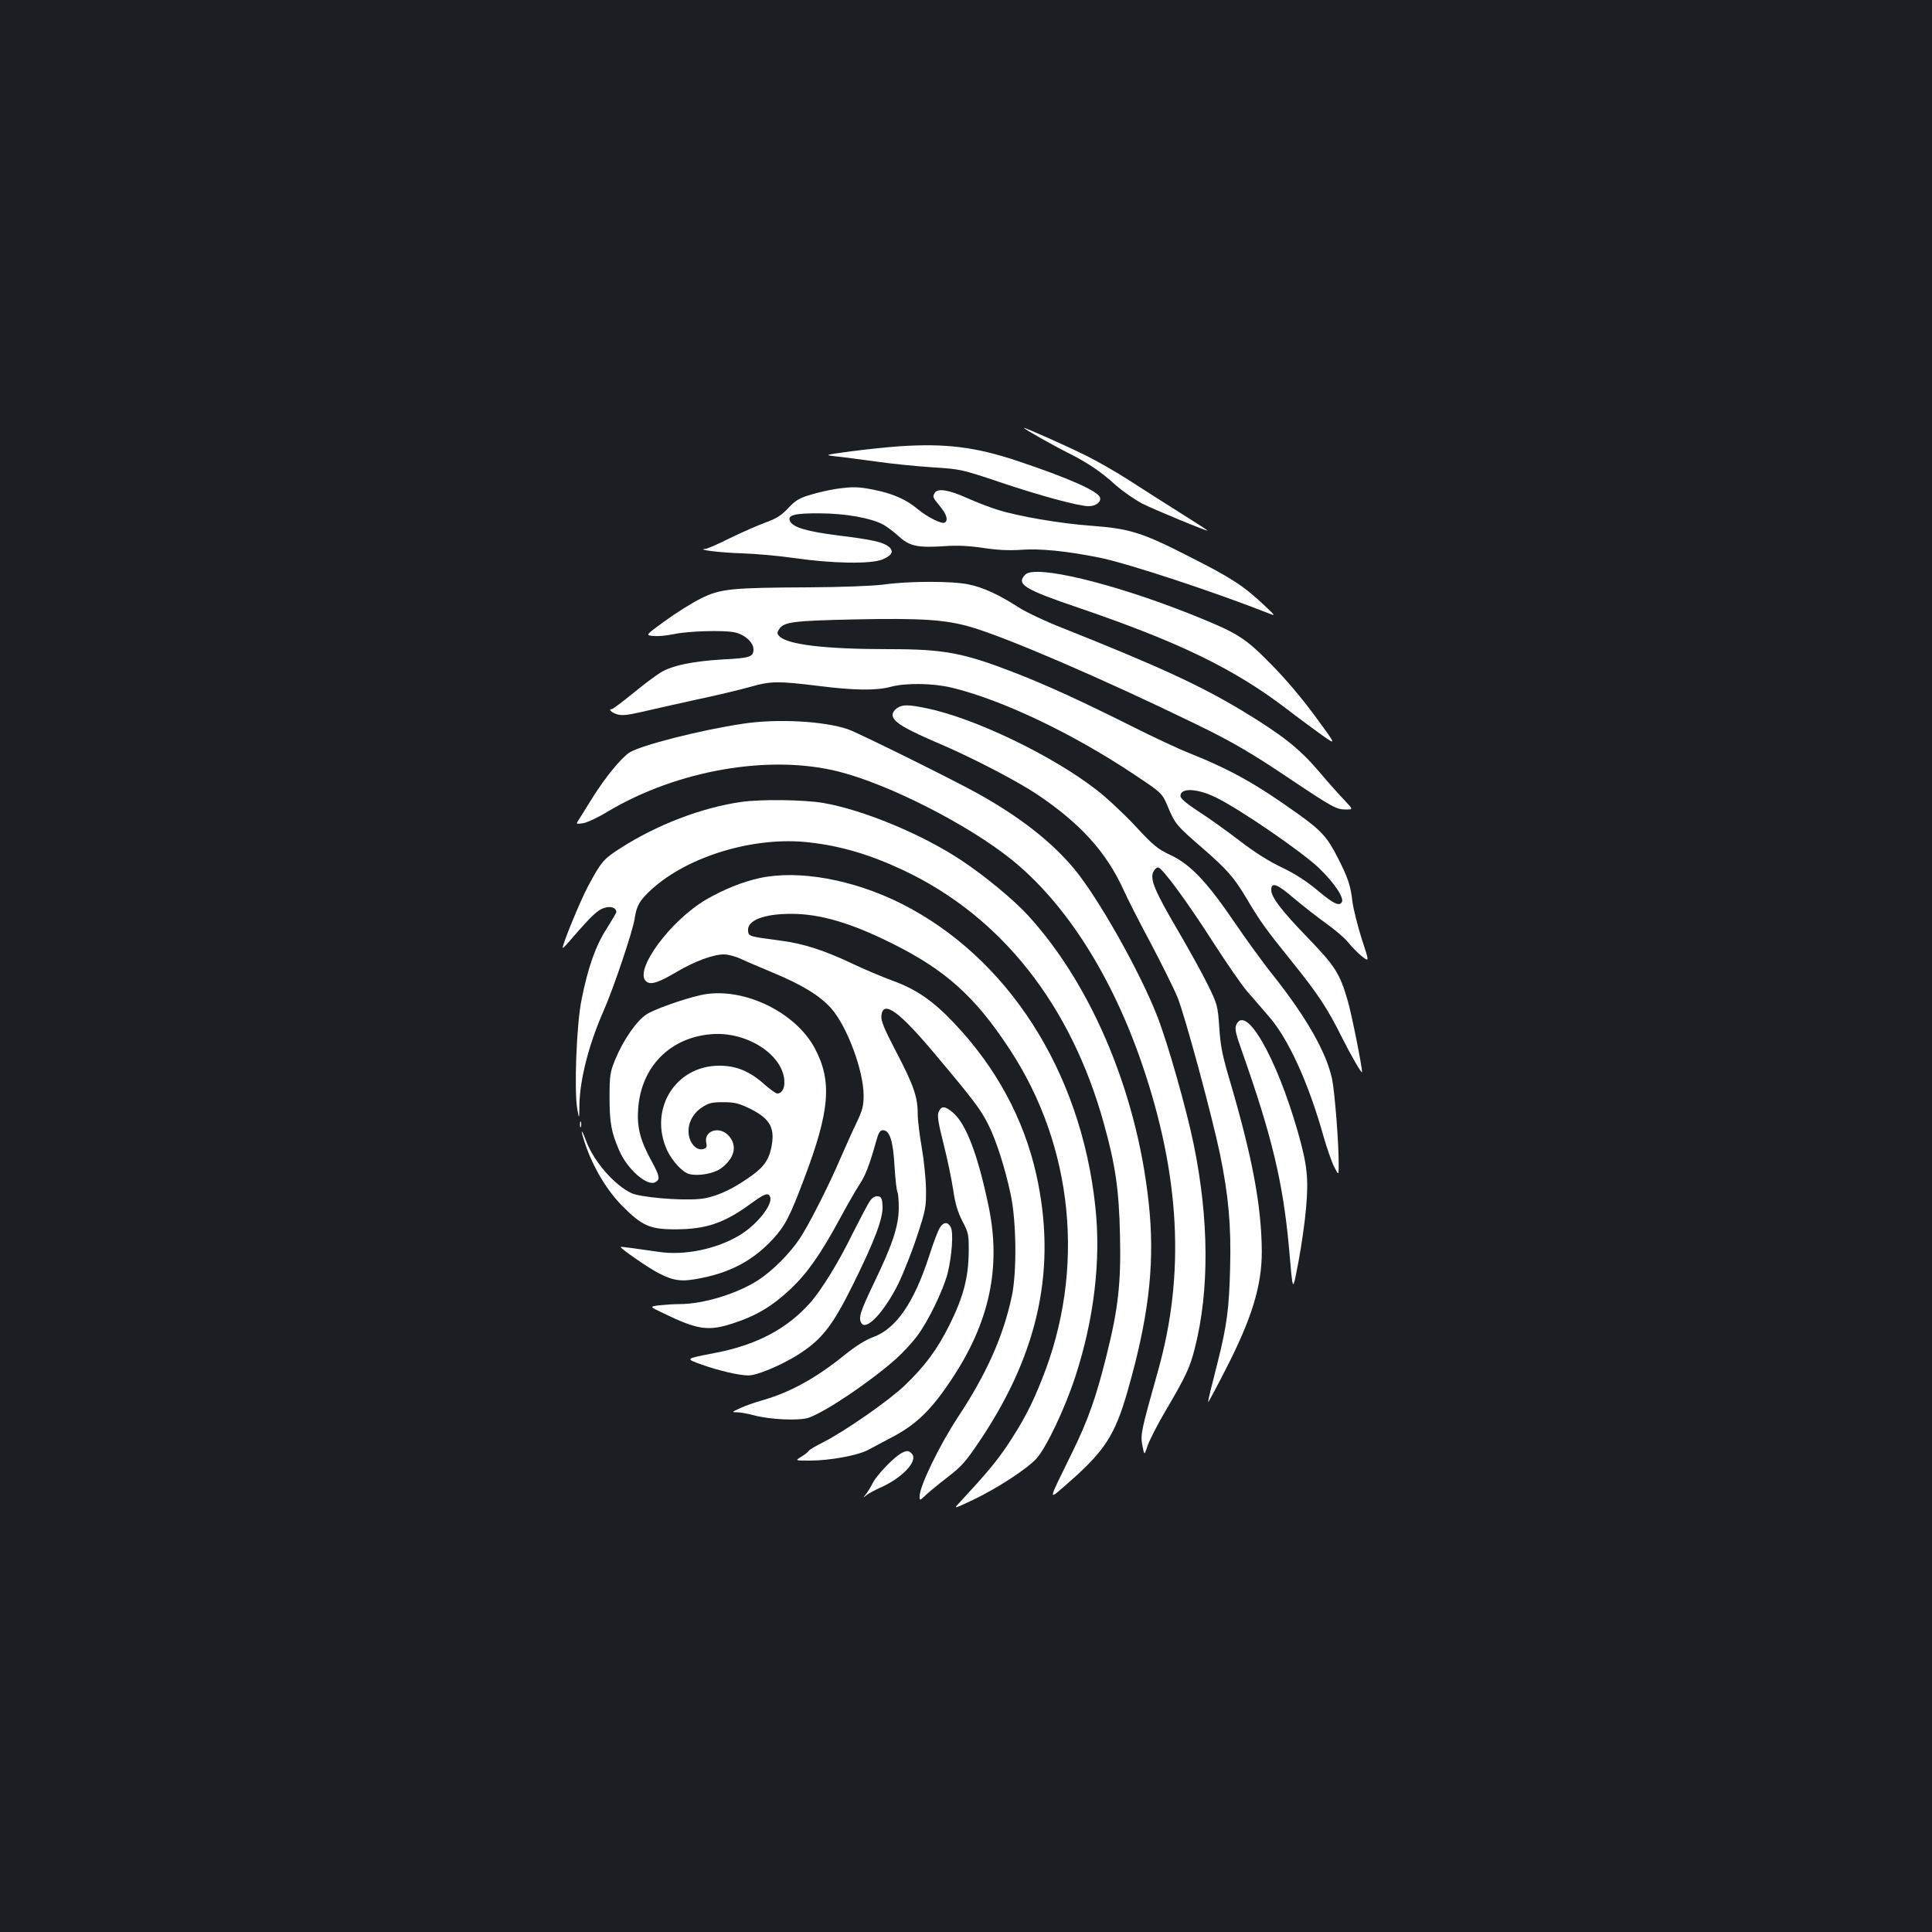 <?xml version="1.0" standalone="no"?>
<!DOCTYPE svg PUBLIC "-//W3C//DTD SVG 20010904//EN"
 "http://www.w3.org/TR/2001/REC-SVG-20010904/DTD/svg10.dtd">
<svg version="1.0" xmlns="http://www.w3.org/2000/svg"
 width="1000pt" height="1000pt" viewBox="0 0 1000 1000"
 preserveAspectRatio="xMidYMid meet">
<rect width="100%" height="100%" fill="#1b1f23"/>
<g transform="translate(0,1000) scale(0.1,-0.1)"
fill="#ffffff" stroke="none">
<path d="M5300 7785 c0 -5 150 -90 230 -130 101 -51 168 -96 245 -166 36 -32
98 -75 138 -96 64 -32 337 -145 337 -139 0 2 -64 43 -142 92 -78 49 -196 124
-262 167 -67 43 -166 100 -221 127 -104 52 -325 150 -325 145z"/>
<path d="M4655 7690 c-60 -4 -173 -16 -250 -26 -139 -19 -140 -19 -80 -26 33
-3 128 -16 210 -27 83 -12 215 -25 295 -30 141 -9 150 -11 340 -75 217 -73
414 -126 465 -126 38 0 67 23 58 46 -12 33 -166 101 -423 187 -221 74 -376 93
-615 77z"/>
<path d="M4325 7469 c-33 -5 -91 -18 -130 -30 -58 -17 -78 -29 -115 -69 -36
-38 -61 -54 -119 -75 -40 -15 -123 -51 -184 -81 -60 -30 -117 -55 -126 -55
-52 -4 84 -20 189 -23 69 -2 193 -13 275 -25 193 -28 393 -31 452 -7 52 22 62
44 31 68 -31 23 -85 35 -263 57 -157 20 -229 41 -245 72 -18 33 22 43 155 42
131 -1 255 -23 320 -55 22 -11 61 -40 86 -63 56 -52 97 -61 237 -52 64 5 128
2 201 -9 71 -11 134 -14 192 -10 102 8 238 -6 409 -40 148 -30 602 -180 880
-290 33 -13 31 -11 -25 42 -109 102 -168 141 -385 251 -250 128 -313 147 -515
162 -154 11 -372 48 -480 82 -39 12 -110 39 -159 61 -93 42 -151 52 -167 28
-13 -22 -12 -24 26 -70 35 -42 44 -73 25 -85 -15 -9 -90 28 -140 70 -57 48
-127 80 -223 99 -83 17 -111 18 -202 5z"/>
<path d="M5307 7026 c-49 -50 -7 -76 276 -172 518 -177 802 -314 1075 -522 62
-48 147 -110 187 -139 73 -51 73 -51 -38 100 -69 94 -157 198 -232 273 -134
136 -170 158 -412 255 -405 161 -804 257 -856 205z"/>
<path d="M4570 6974 c-56 -7 -213 -13 -380 -14 -408 -2 -460 -7 -563 -58 -46
-23 -129 -75 -185 -116 -102 -74 -102 -74 -60 -78 23 -2 71 2 107 10 75 16
257 21 313 9 53 -11 98 -52 98 -88 0 -39 -18 -45 -155 -52 -159 -9 -270 -32
-329 -70 -27 -17 -92 -66 -144 -109 -53 -43 -100 -78 -104 -78 -21 0 -4 -18
25 -27 26 -8 54 -5 132 13 55 13 186 42 290 65 105 22 227 52 273 65 100 29
141 29 346 4 189 -24 301 -25 376 -5 78 21 218 19 315 -4 262 -63 628 -238
946 -450 144 -96 144 -96 174 -167 37 -88 44 -97 177 -212 130 -113 165 -153
230 -262 71 -120 97 -156 233 -325 138 -171 187 -246 262 -397 45 -90 103
-190 103 -177 0 30 -55 306 -75 372 -40 138 -65 177 -204 321 -140 145 -191
212 -191 250 0 43 31 31 118 -44 45 -38 119 -96 165 -129 47 -33 99 -78 116
-100 18 -22 49 -54 70 -71 39 -30 39 -30 -1 91 -21 67 -43 154 -48 193 -9 81
-23 123 -73 221 -56 111 -86 145 -211 234 -212 152 -346 227 -558 312 -54 21
-189 84 -300 140 -264 132 -432 209 -598 274 -272 106 -370 125 -659 125 -330
0 -522 23 -566 66 -14 14 -14 19 -2 38 25 37 71 43 392 50 344 7 467 -1 599
-39 188 -55 681 -267 1166 -503 189 -92 284 -147 498 -291 211 -141 230 -151
279 -151 37 0 37 0 -8 48 -25 26 -86 94 -134 151 -100 117 -187 186 -395 312
-217 131 -441 234 -932 429 -87 34 -188 82 -225 106 -103 66 -182 103 -259
119 -84 18 -309 18 -444 -1z m1720 -1100 c120 -57 444 -279 537 -367 79 -76
132 -155 118 -177 -14 -22 -44 -7 -125 61 -57 48 -118 87 -185 119 -64 30
-142 79 -217 137 -65 50 -160 118 -213 152 -64 42 -95 68 -95 81 0 43 84 40
180 -6z"/>
<path d="M4642 6334 c-12 -8 -22 -23 -22 -33 0 -37 56 -71 267 -161 155 -67
383 -186 480 -251 225 -151 358 -298 447 -492 19 -43 82 -167 140 -275 57
-108 121 -236 141 -285 38 -93 178 -611 220 -812 44 -216 58 -369 52 -590 -5
-206 -17 -297 -63 -480 -14 -55 -31 -125 -39 -155 -7 -30 -13 -56 -11 -57 1
-1 41 73 88 165 138 268 190 438 189 618 -2 233 -48 479 -162 869 -42 140 -52
191 -58 287 -8 113 -10 120 -59 220 -28 57 -98 184 -156 283 -118 201 -144
263 -127 301 6 13 17 24 25 24 21 0 150 -176 289 -393 65 -101 142 -213 172
-248 31 -35 82 -95 115 -133 99 -114 203 -342 280 -616 18 -63 43 -135 56
-160 23 -45 23 -45 23 10 1 106 -20 374 -34 444 -29 137 -130 316 -304 536
-51 63 -142 189 -204 280 -141 207 -227 297 -328 344 -66 31 -88 48 -184 152
-60 64 -150 148 -200 186 -229 178 -633 372 -879 422 -95 20 -126 20 -154 0z"/>
<path d="M3845 6254 c-226 -34 -528 -112 -587 -149 -45 -30 -128 -132 -195
-240 -27 -44 -57 -92 -66 -106 -17 -25 -17 -25 21 -20 20 3 78 30 127 60 360
215 839 298 1197 207 260 -66 666 -273 891 -453 282 -226 522 -603 679 -1063
196 -574 223 -1085 82 -1585 -88 -313 -92 -331 -81 -387 10 -52 10 -52 27 -1
9 27 50 108 92 179 107 182 127 225 153 328 75 297 73 664 -6 1051 -38 185
-134 524 -189 665 -90 231 -306 614 -431 764 -118 141 -283 270 -504 392 -132
73 -613 311 -665 329 -124 43 -368 56 -545 29z"/>
<path d="M3835 5849 c-206 -30 -435 -118 -625 -240 -85 -54 -99 -71 -163 -190
-41 -74 -141 -319 -134 -325 2 -2 23 20 47 49 99 114 133 147 166 157 34 12
64 2 64 -21 0 -4 -23 -43 -50 -86 -57 -88 -97 -201 -130 -368 -26 -126 -39
-469 -22 -565 10 -55 10 -55 11 20 2 132 49 315 124 485 53 120 153 418 162
480 10 68 25 94 88 152 189 172 532 275 813 243 165 -18 317 -63 491 -145 505
-238 867 -696 1037 -1312 59 -211 78 -342 83 -574 6 -247 -9 -383 -69 -622
-53 -215 -96 -337 -177 -502 -133 -272 -131 -255 -18 -157 185 162 238 245
302 467 107 372 140 639 116 924 -51 588 -290 1172 -631 1544 -73 80 -226 206
-344 284 -203 135 -510 262 -715 297 -102 17 -323 20 -426 5z"/>
<path d="M3931 5455 c-90 -20 -184 -58 -276 -111 -186 -109 -377 -369 -310
-424 23 -19 62 -7 155 48 96 57 192 92 247 92 21 0 58 -10 83 -21 25 -12 103
-45 174 -75 149 -62 240 -118 298 -183 82 -92 168 -323 168 -450 0 -56 -6 -78
-36 -141 -20 -41 -56 -122 -81 -179 -63 -148 -169 -356 -215 -424 -52 -77
-139 -164 -212 -212 -109 -71 -285 -125 -409 -125 -29 0 -75 -3 -104 -6 -52
-7 -52 -7 20 -41 177 -86 232 -94 357 -54 124 40 206 89 303 180 88 84 154
179 253 361 37 69 82 147 100 175 32 47 54 102 89 228 12 44 20 57 35 57 35 0
53 -55 60 -187 4 -66 11 -126 15 -133 4 -6 7 -44 7 -83 -1 -94 -32 -188 -128
-387 -73 -153 -82 -182 -65 -209 26 -40 118 59 190 203 27 56 71 166 97 246
45 136 48 151 47 245 -1 55 -11 152 -22 215 -11 63 -21 142 -21 176 0 87 -22
149 -112 321 -61 117 -79 160 -76 185 8 86 93 24 290 -213 186 -221 225 -273
263 -349 41 -81 87 -225 116 -361 30 -140 33 -402 6 -529 -45 -209 -130 -400
-280 -627 -94 -143 -197 -355 -197 -407 0 -24 0 -24 28 2 15 15 66 57 114 94
78 60 97 82 179 205 298 450 389 886 283 1363 -65 290 -208 555 -426 785 -109
115 -196 175 -318 219 -52 19 -147 59 -210 89 -141 67 -251 103 -367 118 -167
22 -168 22 -171 51 -6 54 81 88 223 88 149 0 307 -46 520 -152 280 -139 432
-276 611 -549 331 -503 394 -1141 168 -1706 -54 -137 -98 -220 -180 -344 -56
-83 -102 -139 -248 -297 -31 -33 -31 -33 69 14 126 60 280 160 330 215 51 57
145 254 200 421 98 299 135 609 104 886 -75 699 -454 1288 -1004 1565 -250
125 -531 176 -734 132z"/>
<path d="M3625 4849 c-92 -21 -238 -73 -278 -99 -52 -33 -121 -133 -163 -235
-26 -64 -29 -81 -29 -195 0 -130 9 -182 51 -277 42 -96 144 -185 186 -162 26
14 23 32 -21 112 -57 103 -75 174 -68 267 15 217 163 369 378 387 187 16 379
-110 379 -250 0 -34 -15 -57 -37 -57 -7 0 -36 21 -65 46 -76 69 -147 98 -234
98 -228 1 -368 -226 -271 -438 27 -57 80 -114 115 -123 49 -12 129 3 166 31
68 52 83 114 40 165 -47 56 -134 30 -118 -36 4 -16 1 -25 -11 -29 -30 -12 -63
13 -76 55 -17 58 8 122 64 159 35 23 51 27 111 27 60 0 81 -6 139 -34 106 -53
131 -102 108 -207 -15 -65 -44 -102 -123 -155 -93 -64 -177 -99 -249 -105
-100 -9 -308 9 -352 31 -88 42 -194 164 -233 269 -28 75 -31 61 -4 -18 41
-120 111 -237 190 -317 103 -104 144 -122 274 -122 160 0 254 32 391 132 74
54 92 60 101 36 16 -40 -71 -148 -162 -201 -119 -70 -281 -103 -412 -84 -115
17 -197 28 -199 26 -7 -5 146 -111 198 -137 79 -40 119 -45 220 -24 155 31
269 93 370 202 63 69 87 115 162 314 132 349 145 502 55 672 -103 194 -382
324 -593 276z"/>
<path d="M6399 4696 c-9 -19 -4 -44 31 -142 153 -434 210 -671 241 -1004 22
-250 18 -244 50 -80 15 80 33 204 39 275 14 157 6 228 -44 402 -111 384 -268
657 -317 549z"/>
<path d="M4859 4246 c-9 -18 -4 -53 25 -167 20 -79 42 -187 50 -239 10 -70 23
-113 47 -160 32 -61 34 -69 33 -164 -2 -131 -28 -229 -98 -371 -66 -132 -128
-215 -233 -316 -84 -80 -310 -237 -422 -294 -38 -19 -73 -39 -76 -46 -4 -6
-21 -19 -39 -30 -31 -19 -31 -19 45 -19 101 0 241 25 298 53 25 13 90 48 145
77 114 63 190 138 287 284 201 299 263 587 195 907 -55 263 -115 419 -181 478
-43 37 -62 39 -76 7z"/>
<path d="M3002 4180 c0 -14 2 -19 5 -12 2 6 2 18 0 25 -3 6 -5 1 -5 -13z"/>
<path d="M4502 3783 c-10 -15 -50 -91 -89 -168 -73 -150 -163 -295 -221 -360
-122 -136 -280 -218 -497 -259 -150 -29 -150 -28 -61 -60 88 -31 195 -56 241
-55 43 0 163 50 249 103 127 79 183 149 290 365 114 230 158 347 154 410 -2
38 -7 47 -24 49 -15 2 -28 -6 -42 -25z"/>
<path d="M4865 3646 c-9 -13 -34 -78 -55 -145 -79 -244 -172 -379 -291 -422
-39 -14 -91 -47 -147 -92 -149 -121 -285 -195 -427 -235 -38 -11 -90 -29 -115
-41 -43 -20 -44 -21 -15 -21 17 0 55 -7 85 -15 84 -23 237 -30 286 -13 88 31
314 183 450 303 34 30 83 83 109 117 58 76 137 239 160 328 22 89 31 211 16
238 -15 29 -37 28 -56 -2z"/>
<path d="M4665 2478 c-38 -20 -127 -113 -147 -153 -11 -22 -28 -49 -37 -60
-15 -19 -15 -19 4 -4 11 9 46 28 78 42 110 50 188 135 158 171 -16 19 -28 20
-56 4z"/>
</g>
</svg>
